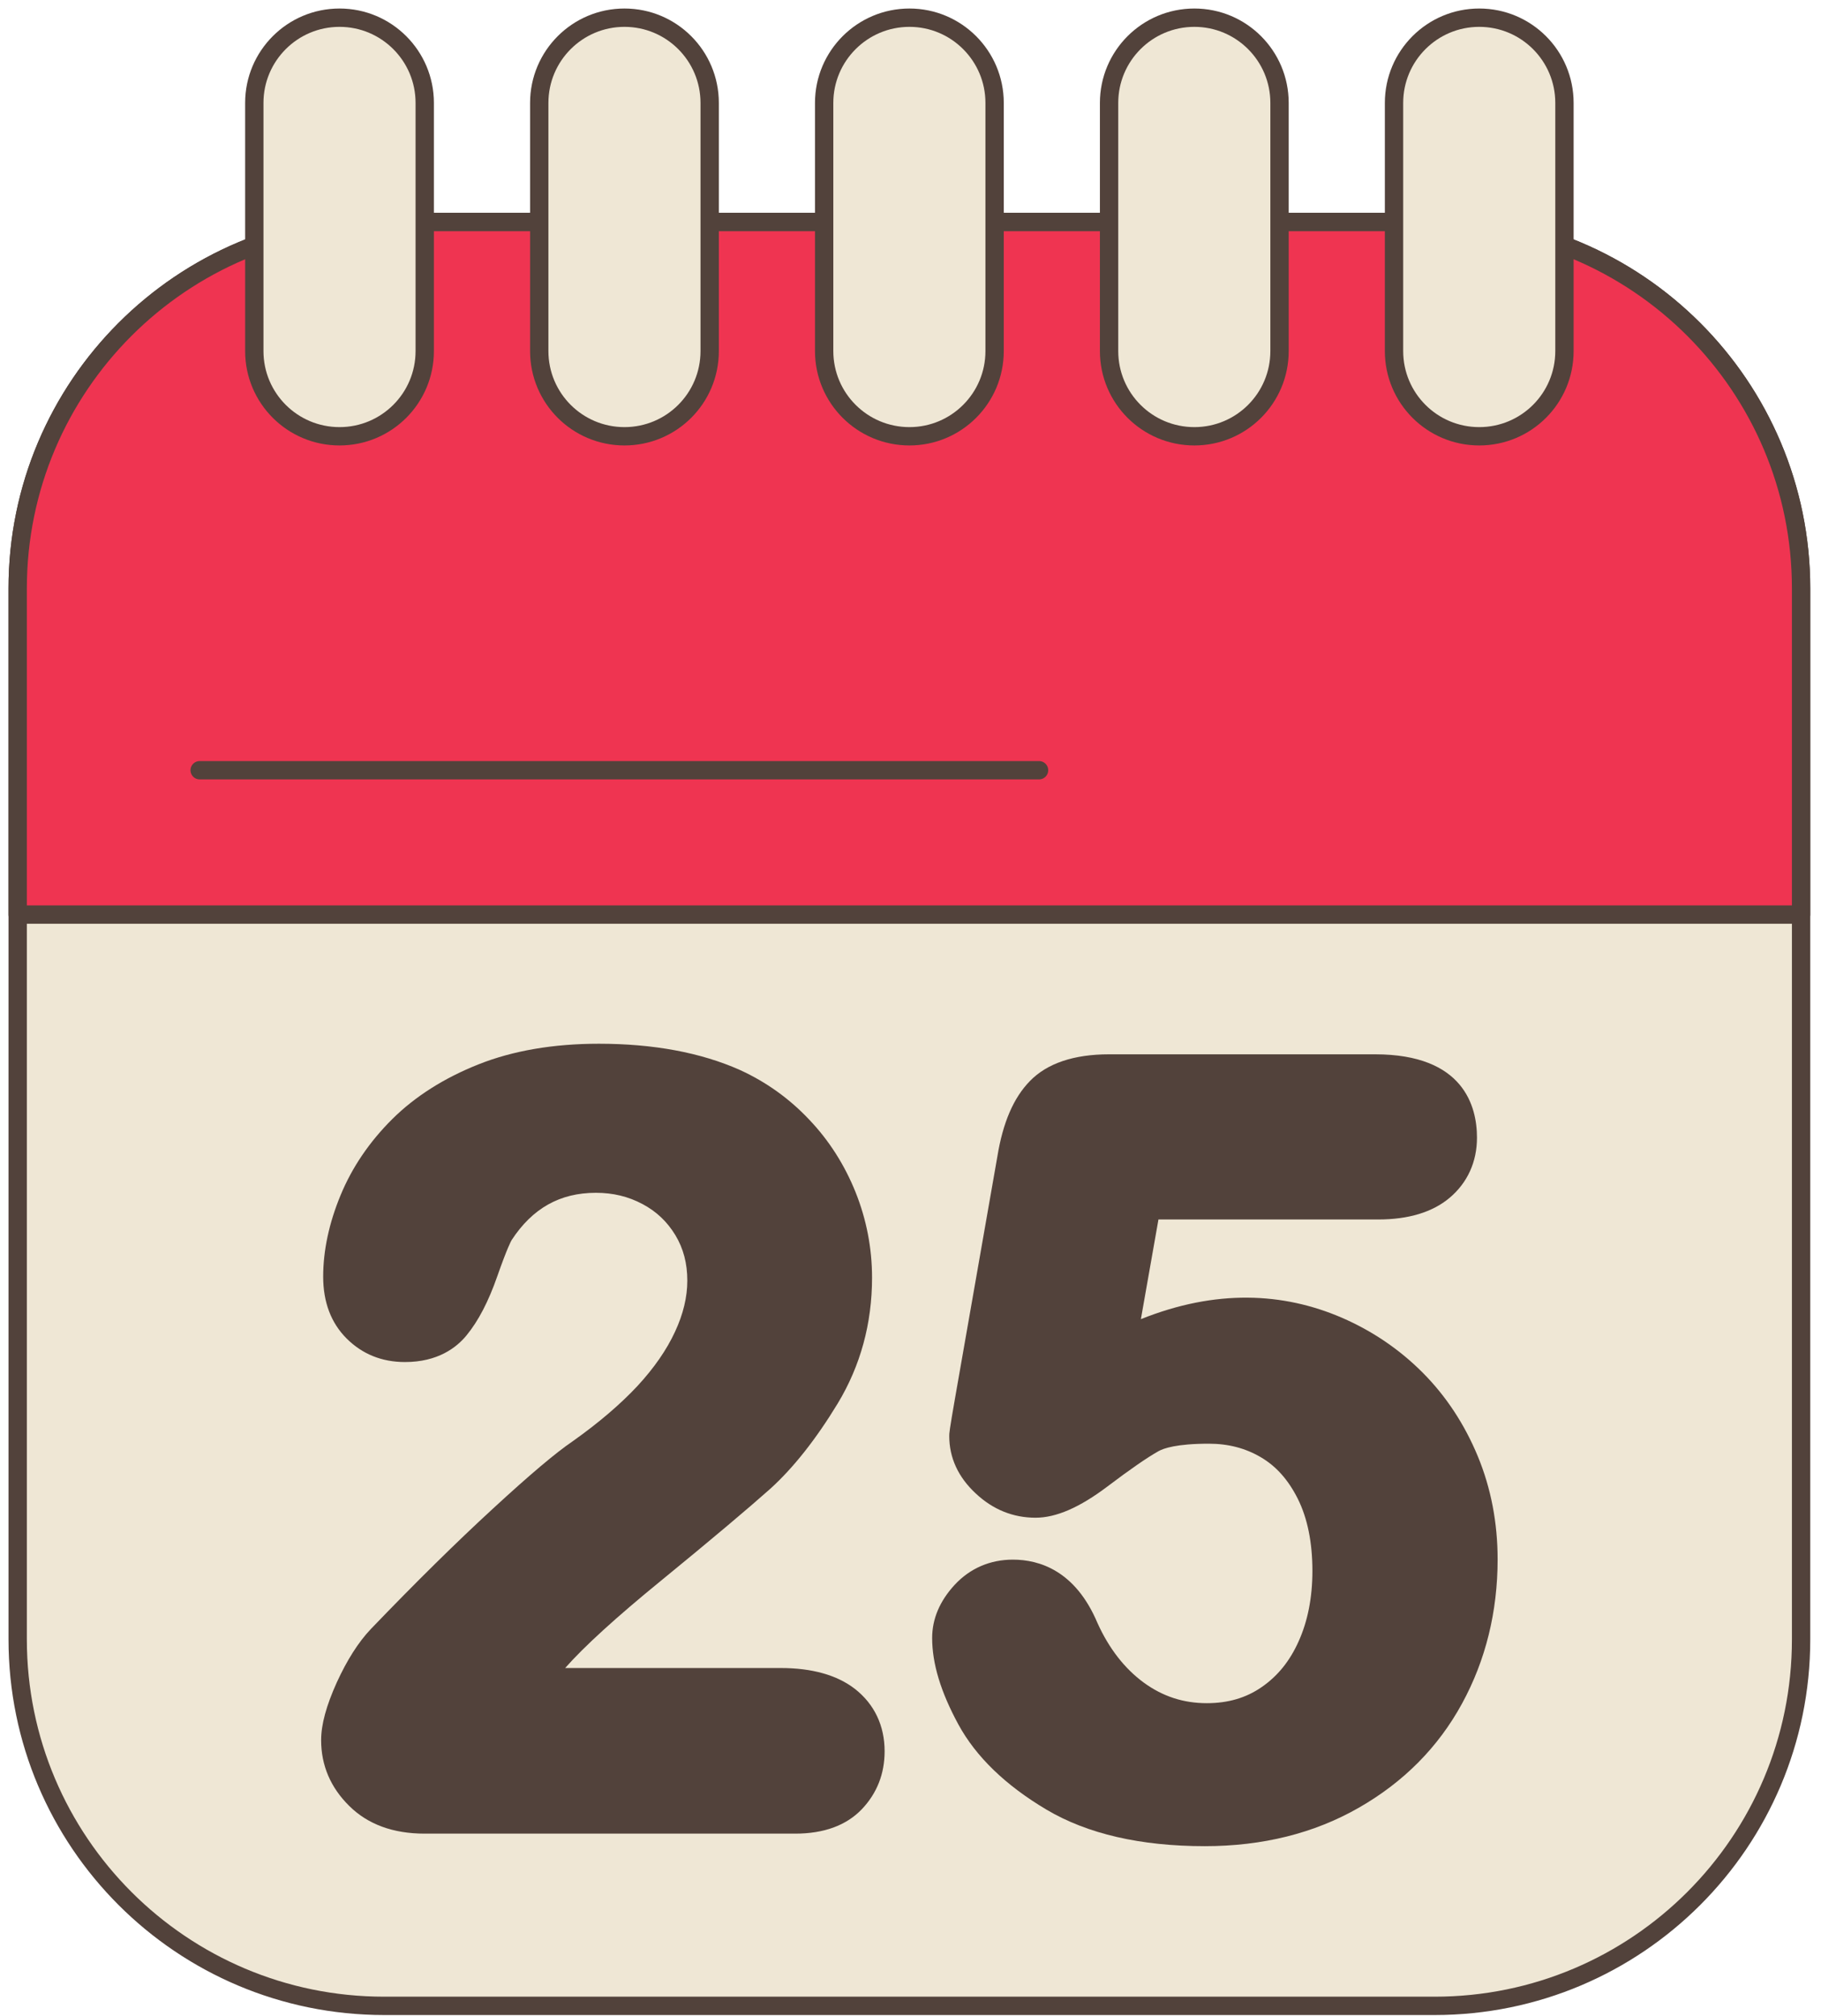 <svg viewBox="0 0 103 114" fill="none" xmlns="http://www.w3.org/2000/svg">
<path d="M101.874 92.703C101.874 104.146 92.594 113.427 81.147 113.427H21.731C10.281 113.427 1 104.146 1 92.703V33.279C1 21.835 10.281 12.555 21.731 12.555H81.147C92.594 12.555 101.874 21.835 101.874 33.279V92.703Z" fill="#EFE7D5"/>
<path d="M101.874 92.703C101.874 104.146 92.594 113.427 81.147 113.427H21.731C10.281 113.427 1 104.146 1 92.703V33.279C1 21.835 10.281 12.555 21.731 12.555H81.147C92.594 12.555 101.874 21.835 101.874 33.279V92.703Z" stroke="#52423B" stroke-width="1.037" stroke-miterlimit="10" stroke-linecap="round" stroke-linejoin="round"/>
<path d="M101.874 51.717V33.279C101.874 21.835 92.594 12.555 81.147 12.555H21.731C10.281 12.555 1 21.835 1 33.279V51.717H101.874Z" fill="#EF3451"/>
<path d="M101.874 51.717V33.279C101.874 21.835 92.594 12.555 81.147 12.555H21.731C10.281 12.555 1 21.835 1 33.279V51.717H101.874Z" stroke="#52423B" stroke-width="1.037" stroke-miterlimit="10" stroke-linecap="round" stroke-linejoin="round"/>
<path d="M48.361 95.507C47.348 94.722 45.932 94.323 44.16 94.323H31.967C33.027 93.117 34.849 91.456 37.402 89.373C40.245 87.05 42.311 85.306 43.565 84.191C44.868 83.011 46.152 81.39 47.383 79.363C48.671 77.232 49.325 74.842 49.325 72.249C49.325 70.588 49.011 68.959 48.392 67.414C47.77 65.868 46.891 64.486 45.769 63.311C44.655 62.128 43.34 61.184 41.847 60.503C39.638 59.519 36.953 59.021 33.874 59.021C31.309 59.021 29.019 59.412 27.073 60.184C25.124 60.957 23.48 62.001 22.191 63.279C20.903 64.558 19.917 66.004 19.263 67.589C18.609 69.17 18.28 70.72 18.28 72.193C18.28 73.635 18.725 74.81 19.607 75.691C20.489 76.571 21.599 77.021 22.907 77.021C24.764 77.021 25.828 76.2 26.392 75.507C27.058 74.695 27.627 73.603 28.125 72.177C28.698 70.544 28.903 70.19 28.938 70.126C30.114 68.326 31.673 67.45 33.704 67.45C34.671 67.45 35.533 67.657 36.342 68.087C37.135 68.509 37.739 69.087 38.199 69.843C38.656 70.6 38.876 71.445 38.876 72.421C38.876 73.345 38.644 74.312 38.184 75.3C37.708 76.336 36.984 77.371 36.056 78.375C35.085 79.415 33.847 80.47 32.396 81.498C31.46 82.131 29.979 83.378 27.882 85.31C25.835 87.19 23.514 89.476 20.977 92.117C20.265 92.866 19.623 93.885 19.05 95.136C18.454 96.454 18.164 97.522 18.164 98.402C18.164 99.828 18.698 101.083 19.754 102.122C20.802 103.162 22.234 103.688 24.017 103.688H44.98C46.605 103.688 47.87 103.222 48.744 102.31C49.603 101.409 50.036 100.306 50.036 99.031C50.036 97.586 49.46 96.371 48.361 95.507Z" fill="#52423B"/>
<path d="M83.587 82.347C82.837 80.538 81.796 78.953 80.481 77.631C79.169 76.312 77.63 75.265 75.893 74.512C72.585 73.086 68.779 72.891 64.531 74.596L65.525 68.959H77.951C79.669 68.959 81.026 68.545 81.99 67.737C83.007 66.88 83.541 65.701 83.541 64.331C83.541 62.571 82.798 59.619 77.777 59.619H62.733C60.74 59.619 59.228 60.129 58.256 61.129C57.328 62.077 56.728 63.475 56.415 65.387L54.024 79.037C53.692 80.941 53.692 81.048 53.692 81.2C53.692 82.43 54.195 83.53 55.193 84.454C56.16 85.362 57.301 85.824 58.574 85.824C59.734 85.824 61.065 85.246 62.632 84.063C63.901 83.103 64.872 82.43 65.522 82.064C65.804 81.904 66.543 81.638 68.373 81.638C69.471 81.638 70.442 81.888 71.32 82.406C72.187 82.916 72.868 83.681 73.406 84.752C73.955 85.852 74.233 87.226 74.233 88.835C74.233 90.329 73.97 91.671 73.452 92.818C72.953 93.933 72.264 94.782 71.355 95.407C70.473 96.016 69.456 96.311 68.26 96.311C66.942 96.311 65.777 95.933 64.705 95.156C63.614 94.36 62.721 93.213 62.071 91.767C60.821 88.811 58.783 88.194 57.293 88.194C56.002 88.194 54.868 88.684 54.001 89.616C53.154 90.532 52.725 91.544 52.725 92.623C52.725 94.073 53.208 95.67 54.206 97.51C55.2 99.338 56.879 100.96 59.197 102.334C61.51 103.704 64.519 104.397 68.148 104.397C71.405 104.397 74.33 103.672 76.852 102.226C79.386 100.78 81.352 98.801 82.697 96.331C84.032 93.886 84.709 91.141 84.709 88.178C84.709 86.111 84.334 84.151 83.587 82.347Z" fill="#52423B"/>
<path d="M24.024 19.852C24.024 22.517 21.866 24.671 19.204 24.671C16.543 24.671 14.384 22.517 14.384 19.852V5.819C14.384 3.159 16.543 1 19.204 1C21.866 1 24.024 3.159 24.024 5.819V19.852Z" fill="#EFE7D5"/>
<path d="M24.024 19.852C24.024 22.517 21.866 24.671 19.204 24.671C16.543 24.671 14.384 22.517 14.384 19.852V5.819C14.384 3.159 16.543 1 19.204 1C21.866 1 24.024 3.159 24.024 5.819V19.852Z" stroke="#52423B" stroke-width="1.037" stroke-miterlimit="10" stroke-linecap="round" stroke-linejoin="round"/>
<path d="M40.141 19.852C40.141 22.517 37.986 24.671 35.321 24.671C32.659 24.671 30.501 22.517 30.501 19.852V5.819C30.501 3.159 32.659 1 35.321 1C37.986 1 40.141 3.159 40.141 5.819V19.852Z" fill="#EFE7D5"/>
<path d="M40.141 19.852C40.141 22.517 37.986 24.671 35.321 24.671C32.659 24.671 30.501 22.517 30.501 19.852V5.819C30.501 3.159 32.659 1 35.321 1C37.986 1 40.141 3.159 40.141 5.819V19.852Z" stroke="#52423B" stroke-width="1.037" stroke-miterlimit="10" stroke-linecap="round" stroke-linejoin="round"/>
<path d="M56.257 19.852C56.257 22.517 54.098 24.671 51.44 24.671C48.779 24.671 46.616 22.517 46.616 19.852V5.819C46.616 3.159 48.779 1 51.44 1C54.098 1 56.257 3.159 56.257 5.819V19.852Z" fill="#EFE7D5"/>
<path d="M56.257 19.852C56.257 22.517 54.098 24.671 51.44 24.671C48.779 24.671 46.616 22.517 46.616 19.852V5.819C46.616 3.159 48.779 1 51.44 1C54.098 1 56.257 3.159 56.257 5.819V19.852Z" stroke="#52423B" stroke-width="1.037" stroke-miterlimit="10" stroke-linecap="round" stroke-linejoin="round"/>
<path d="M72.373 19.852C72.373 22.517 70.218 24.671 67.556 24.671C64.891 24.671 62.732 22.517 62.732 19.852V5.819C62.732 3.159 64.891 1 67.556 1C70.218 1 72.373 3.159 72.373 5.819V19.852Z" fill="#EFE7D5"/>
<path d="M72.373 19.852C72.373 22.517 70.218 24.671 67.556 24.671C64.891 24.671 62.732 22.517 62.732 19.852V5.819C62.732 3.159 64.891 1 67.556 1C70.218 1 72.373 3.159 72.373 5.819V19.852Z" stroke="#52423B" stroke-width="1.037" stroke-miterlimit="10" stroke-linecap="round" stroke-linejoin="round"/>
<path d="M88.489 19.852C88.489 22.517 86.334 24.671 83.669 24.671C81.007 24.671 78.849 22.517 78.849 19.852V5.819C78.849 3.159 81.007 1 83.669 1C86.334 1 88.489 3.159 88.489 5.819V19.852Z" fill="#EFE7D5"/>
<path d="M88.489 19.852C88.489 22.517 86.334 24.671 83.669 24.671C81.007 24.671 78.849 22.517 78.849 19.852V5.819C78.849 3.159 81.007 1 83.669 1C86.334 1 88.489 3.159 88.489 5.819V19.852Z" stroke="#52423B" stroke-width="1.037" stroke-miterlimit="10" stroke-linecap="round" stroke-linejoin="round"/>
<path d="M11.294 43.555H58.771" stroke="#52423B" stroke-width="1.037" stroke-miterlimit="10" stroke-linecap="round" stroke-linejoin="round"/>
</svg>
